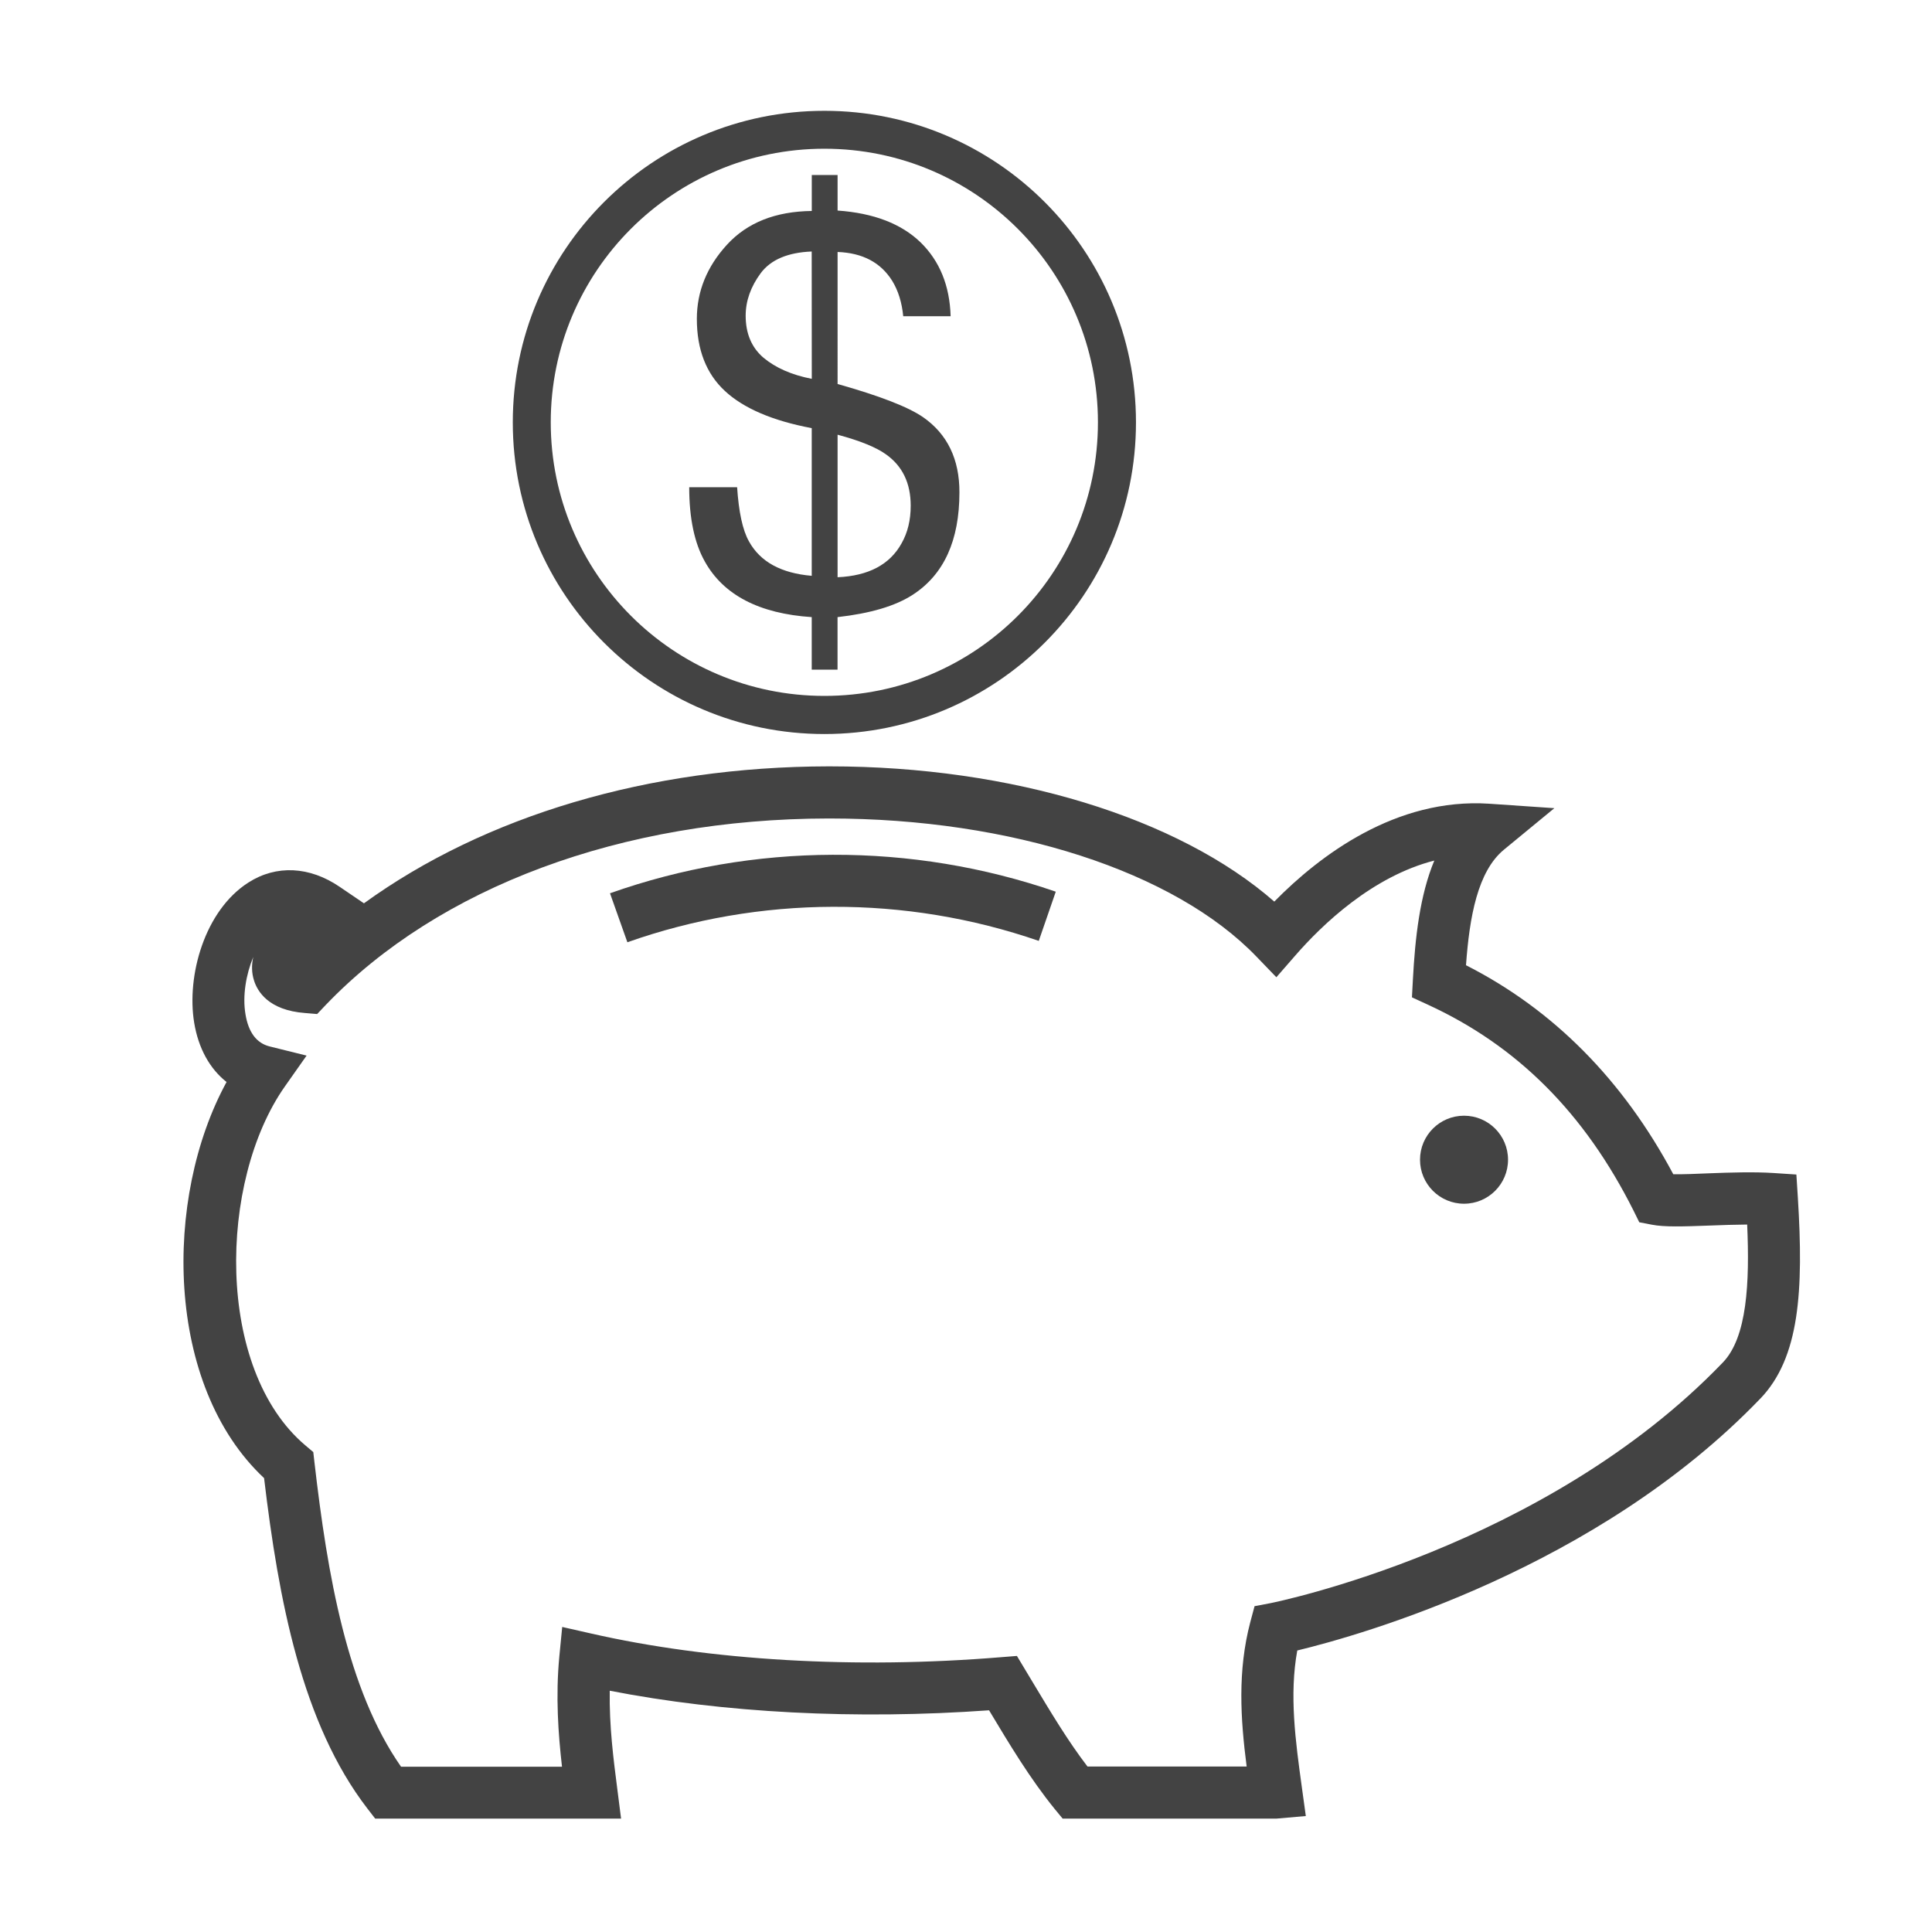 <?xml version="1.0" encoding="utf-8"?>
<!-- Generator: Adobe Illustrator 16.0.0, SVG Export Plug-In . SVG Version: 6.00 Build 0)  -->
<!DOCTYPE svg PUBLIC "-//W3C//DTD SVG 1.1//EN" "http://www.w3.org/Graphics/SVG/1.1/DTD/svg11.dtd">
<svg version="1.1" id="Layer_1" xmlns="http://www.w3.org/2000/svg" xmlns:xlink="http://www.w3.org/1999/xlink" x="0px" y="0px"
	 width="45px" height="45px" viewBox="0 0 45 45" enable-background="new 0 0 45 45" xml:space="preserve">
<g>
	<g>
		<g>
			<path fill="#434343" d="M19.202,2.581c-4.011,0-7.258,3.249-7.258,7.257c0,4.009,3.25,7.259,7.258,7.259
				c4.007,0,7.257-3.25,7.257-7.259C26.459,5.83,23.21,2.581,19.202,2.581z M19.202,16.209c-3.52,0-6.374-2.854-6.374-6.372
				c0-3.521,2.853-6.373,6.374-6.373c3.52,0,6.371,2.853,6.371,6.373C25.573,13.356,22.724,16.209,19.202,16.209z"/>
			<path fill="#434343" d="M21.499,9.716c-0.351-0.241-1.016-0.497-1.99-0.772V5.869c0.583,0.022,1.004,0.245,1.271,0.67
				c0.142,0.231,0.227,0.507,0.258,0.826h1.104c-0.021-0.713-0.256-1.287-0.702-1.722c-0.451-0.434-1.094-0.68-1.931-0.739V4.076
				h-0.601v0.838c-0.846,0.01-1.502,0.27-1.974,0.784c-0.47,0.513-0.703,1.091-0.703,1.73c0,0.716,0.219,1.276,0.654,1.679
				c0.434,0.403,1.11,0.694,2.022,0.865v3.44c-0.711-0.06-1.199-0.325-1.462-0.802c-0.149-0.264-0.238-0.687-0.276-1.262h-1.116
				c0,0.724,0.123,1.3,0.36,1.724c0.435,0.787,1.27,1.221,2.494,1.302v1.224h0.601v-1.224c0.763-0.086,1.344-0.257,1.749-0.519
				c0.729-0.471,1.09-1.266,1.09-2.387C22.349,10.696,22.065,10.109,21.499,9.716z M18.908,8.824
				c-0.471-0.092-0.843-0.257-1.125-0.492c-0.276-0.236-0.415-0.562-0.415-0.979c0-0.345,0.118-0.675,0.35-0.99
				c0.236-0.316,0.634-0.483,1.188-0.505L18.908,8.824L18.908,8.824z M20.999,12.656c-0.273,0.494-0.77,0.757-1.49,0.789v-3.32
				c0.527,0.142,0.898,0.294,1.123,0.455c0.388,0.273,0.58,0.673,0.58,1.199C21.212,12.113,21.142,12.405,20.999,12.656z"/>
		</g>
		<g>
			<path fill="#434343" d="M14.208,20.806l0.405,1.141c3.081-1.09,6.484-1.102,9.582-0.032l0.396-1.146
				C21.234,19.611,17.547,19.623,14.208,20.806z"/>
			<path fill="#434343" d="M41.875,27.888l-0.034-0.531l-0.529-0.035c-0.453-0.03-1.008-0.013-1.516,0.007
				c-0.284,0.012-0.597,0.026-0.822,0.021c-1.173-2.198-2.795-3.836-4.828-4.868c0.081-1.128,0.272-2.186,0.882-2.69l1.176-0.968
				l-1.52-0.104c-2.168-0.141-3.946,1.203-5.003,2.28c-2.235-1.956-6.121-3.15-10.355-3.15c-0.012,0-0.021,0-0.032,0
				C15.114,17.857,11.294,19,8.477,21.04l-0.565-0.384c-0.699-0.477-1.475-0.517-2.125-0.101c-1.021,0.651-1.445,2.172-1.264,3.267
				c0.098,0.593,0.361,1.07,0.754,1.38c-1.475,2.7-1.437,7.063,0.874,9.226c0.338,2.843,0.882,5.717,2.406,7.696l0.182,0.235h5.727
				l-0.087-0.683c-0.09-0.698-0.19-1.469-0.177-2.296c2.646,0.517,5.736,0.678,8.835,0.456c0.468,0.779,0.949,1.585,1.531,2.301
				l0.183,0.222h4.978l0.686-0.06l-0.095-0.689c-0.145-1.053-0.293-2.134-0.104-3.167c1.501-0.363,6.985-1.911,10.786-5.868h0.001
				C41.915,31.623,42.012,30.072,41.875,27.888z M40.13,31.733c-4.158,4.329-10.474,5.594-10.535,5.607l-0.374,0.071l-0.099,0.37
				c-0.299,1.136-0.229,2.249-0.085,3.365H25.33c-0.458-0.598-0.852-1.259-1.271-1.955l-0.373-0.621L23.309,38.6
				c-3.372,0.277-6.763,0.081-9.544-0.553l-0.67-0.152l-0.067,0.686c-0.089,0.935-0.025,1.806,0.062,2.569H9.341
				c-1.256-1.798-1.714-4.464-2.017-7.091l-0.027-0.237l-0.183-0.155c-2.105-1.777-2.027-6.153-0.482-8.357l0.509-0.723
				l-0.858-0.213c-0.307-0.075-0.496-0.328-0.565-0.748c-0.073-0.428,0.011-0.925,0.181-1.336c-0.042,0.188-0.038,0.37,0.016,0.542
				c0.078,0.257,0.338,0.699,1.188,0.763l0.284,0.024l0.198-0.209c2.638-2.754,6.904-4.34,11.708-4.346c0.01,0,0.021,0,0.027,0
				c4.228,0,8.038,1.232,9.949,3.221l0.46,0.477l0.434-0.498c0.639-0.736,1.807-1.851,3.245-2.22
				c-0.337,0.81-0.447,1.793-0.499,2.775l-0.022,0.411l0.371,0.171c2.084,0.958,3.651,2.526,4.791,4.798l0.133,0.27l0.296,0.057
				c0.291,0.056,0.708,0.043,1.36,0.019c0.277-0.011,0.574-0.021,0.857-0.023C40.755,29.881,40.693,31.148,40.13,31.733
				L40.13,31.733z"/>
			<circle fill="#434343" cx="34.1" cy="27.012" r="1.025"/>
		</g>
	</g>
</g>
</svg>
